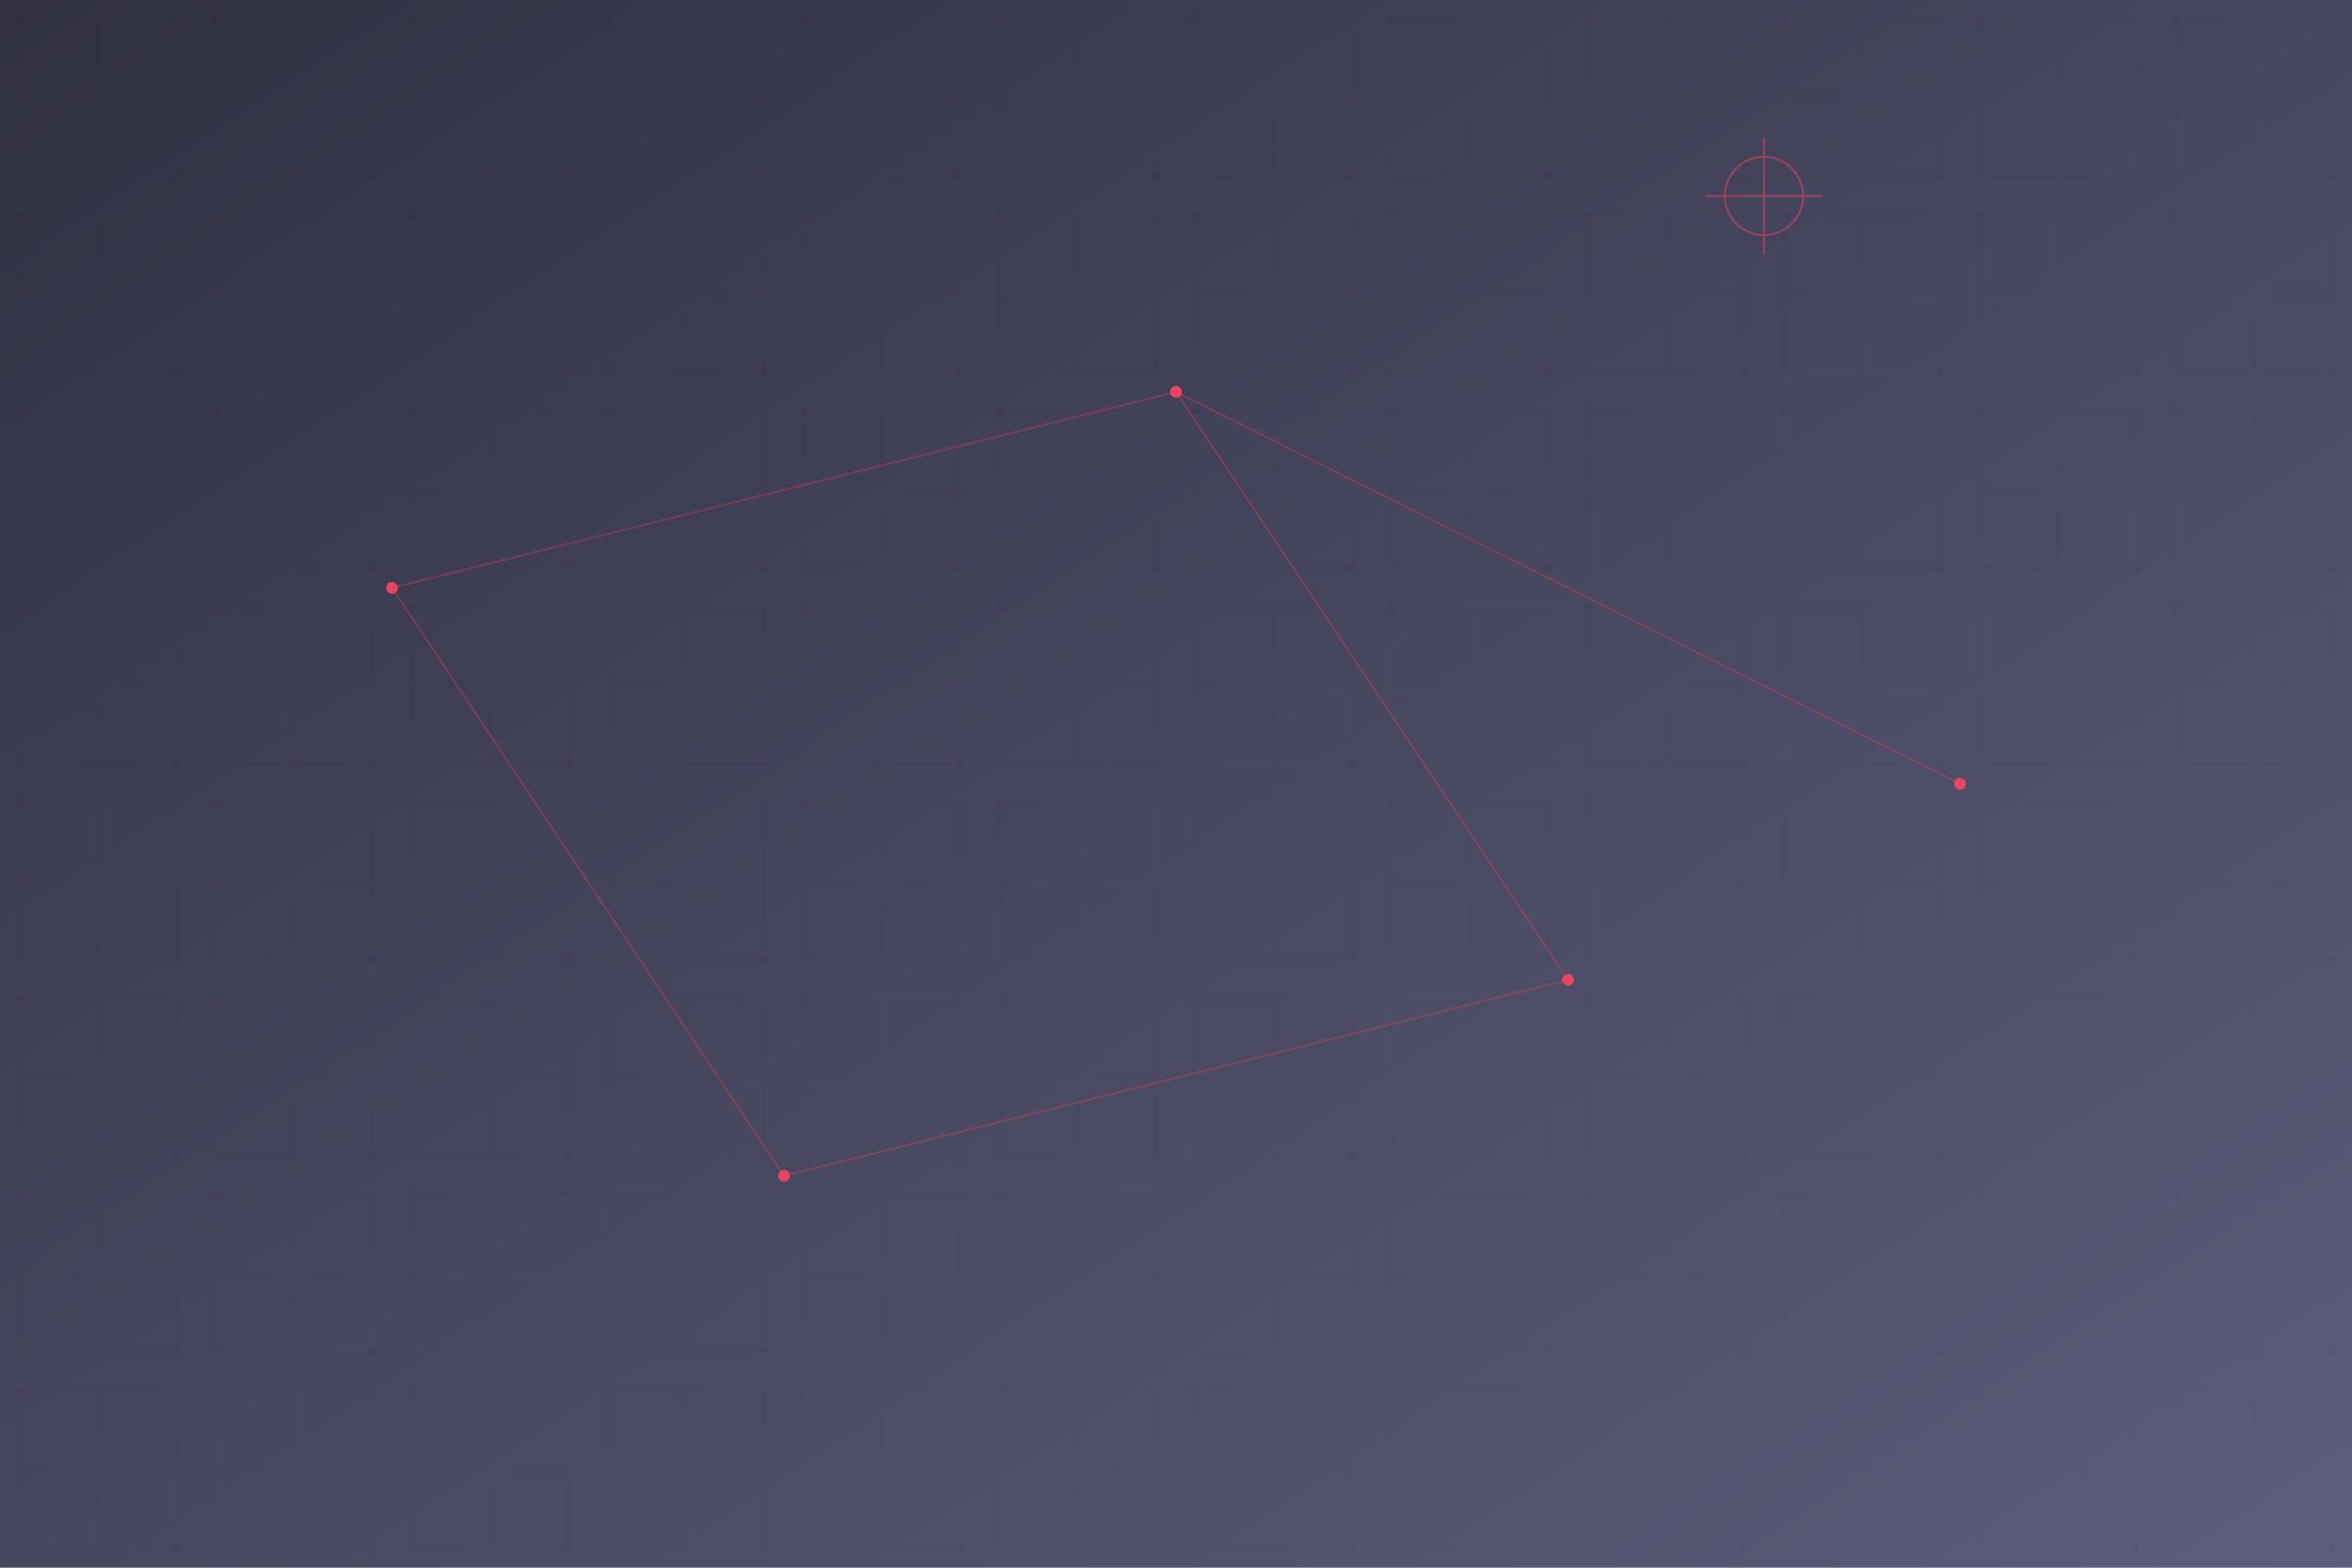<?xml version="1.0" encoding="UTF-8" standalone="no"?>
<svg width="1200" height="800" xmlns="http://www.w3.org/2000/svg">
    <defs>
        <!-- Circuit pattern -->
        <pattern id="circuitPattern" x="0" y="0" width="100" height="100" patternUnits="userSpaceOnUse">
            <path d="M10 10 H90 V90 H10 Z" fill="none" stroke="rgba(233, 69, 96, 0.1)" stroke-width="1"/>
            <circle cx="10" cy="10" r="2" fill="rgba(233, 69, 96, 0.2)"/>
            <circle cx="90" cy="90" r="2" fill="rgba(233, 69, 96, 0.2)"/>
            <path d="M10 50 H40 M60 50 H90 M50 10 V40 M50 60 V90" stroke="rgba(233, 69, 96, 0.1)" stroke-width="1"/>
        </pattern>
        
        <!-- Gradient overlay -->
        <linearGradient id="heroGradient" x1="0%" y1="0%" x2="100%" y2="100%">
            <stop offset="0%" style="stop-color:#1a1a2e;stop-opacity:0.9" />
            <stop offset="100%" style="stop-color:#4b4b6e;stop-opacity:0.9" />
        </linearGradient>
        
        <!-- Glow effect -->
        <filter id="glow">
            <feGaussianBlur stdDeviation="5" result="coloredBlur"/>
            <feMerge>
                <feMergeNode in="coloredBlur"/>
                <feMergeNode in="SourceGraphic"/>
            </feMerge>
        </filter>
    </defs>
    
    <!-- Background with circuit pattern -->
    <rect width="100%" height="100%" fill="url(#circuitPattern)"/>
    
    <!-- Gradient overlay -->
    <rect width="100%" height="100%" fill="url(#heroGradient)"/>
    
    <!-- Abstract network connections -->
    <g filter="url(#glow)">
        <circle cx="200" cy="300" r="3" fill="#e94560"/>
        <circle cx="600" cy="200" r="3" fill="#e94560"/>
        <circle cx="1000" cy="400" r="3" fill="#e94560"/>
        <circle cx="400" cy="600" r="3" fill="#e94560"/>
        <circle cx="800" cy="500" r="3" fill="#e94560"/>
        
        <line x1="200" y1="300" x2="600" y2="200" stroke="#e94560" stroke-width="1" opacity="0.3"/>
        <line x1="600" y1="200" x2="1000" y2="400" stroke="#e94560" stroke-width="1" opacity="0.3"/>
        <line x1="400" y1="600" x2="800" y2="500" stroke="#e94560" stroke-width="1" opacity="0.3"/>
        <line x1="200" y1="300" x2="400" y2="600" stroke="#e94560" stroke-width="1" opacity="0.3"/>
        <line x1="600" y1="200" x2="800" y2="500" stroke="#e94560" stroke-width="1" opacity="0.3"/>
    </g>
    
    <!-- Targeting elements -->
    <g transform="translate(900,100)" opacity="0.5">
        <circle cx="0" cy="0" r="20" stroke="#e94560" stroke-width="1" fill="none"/>
        <line x1="-30" y1="0" x2="30" y2="0" stroke="#e94560" stroke-width="1"/>
        <line x1="0" y1="-30" x2="0" y2="30" stroke="#e94560" stroke-width="1"/>
    </g>
</svg>
